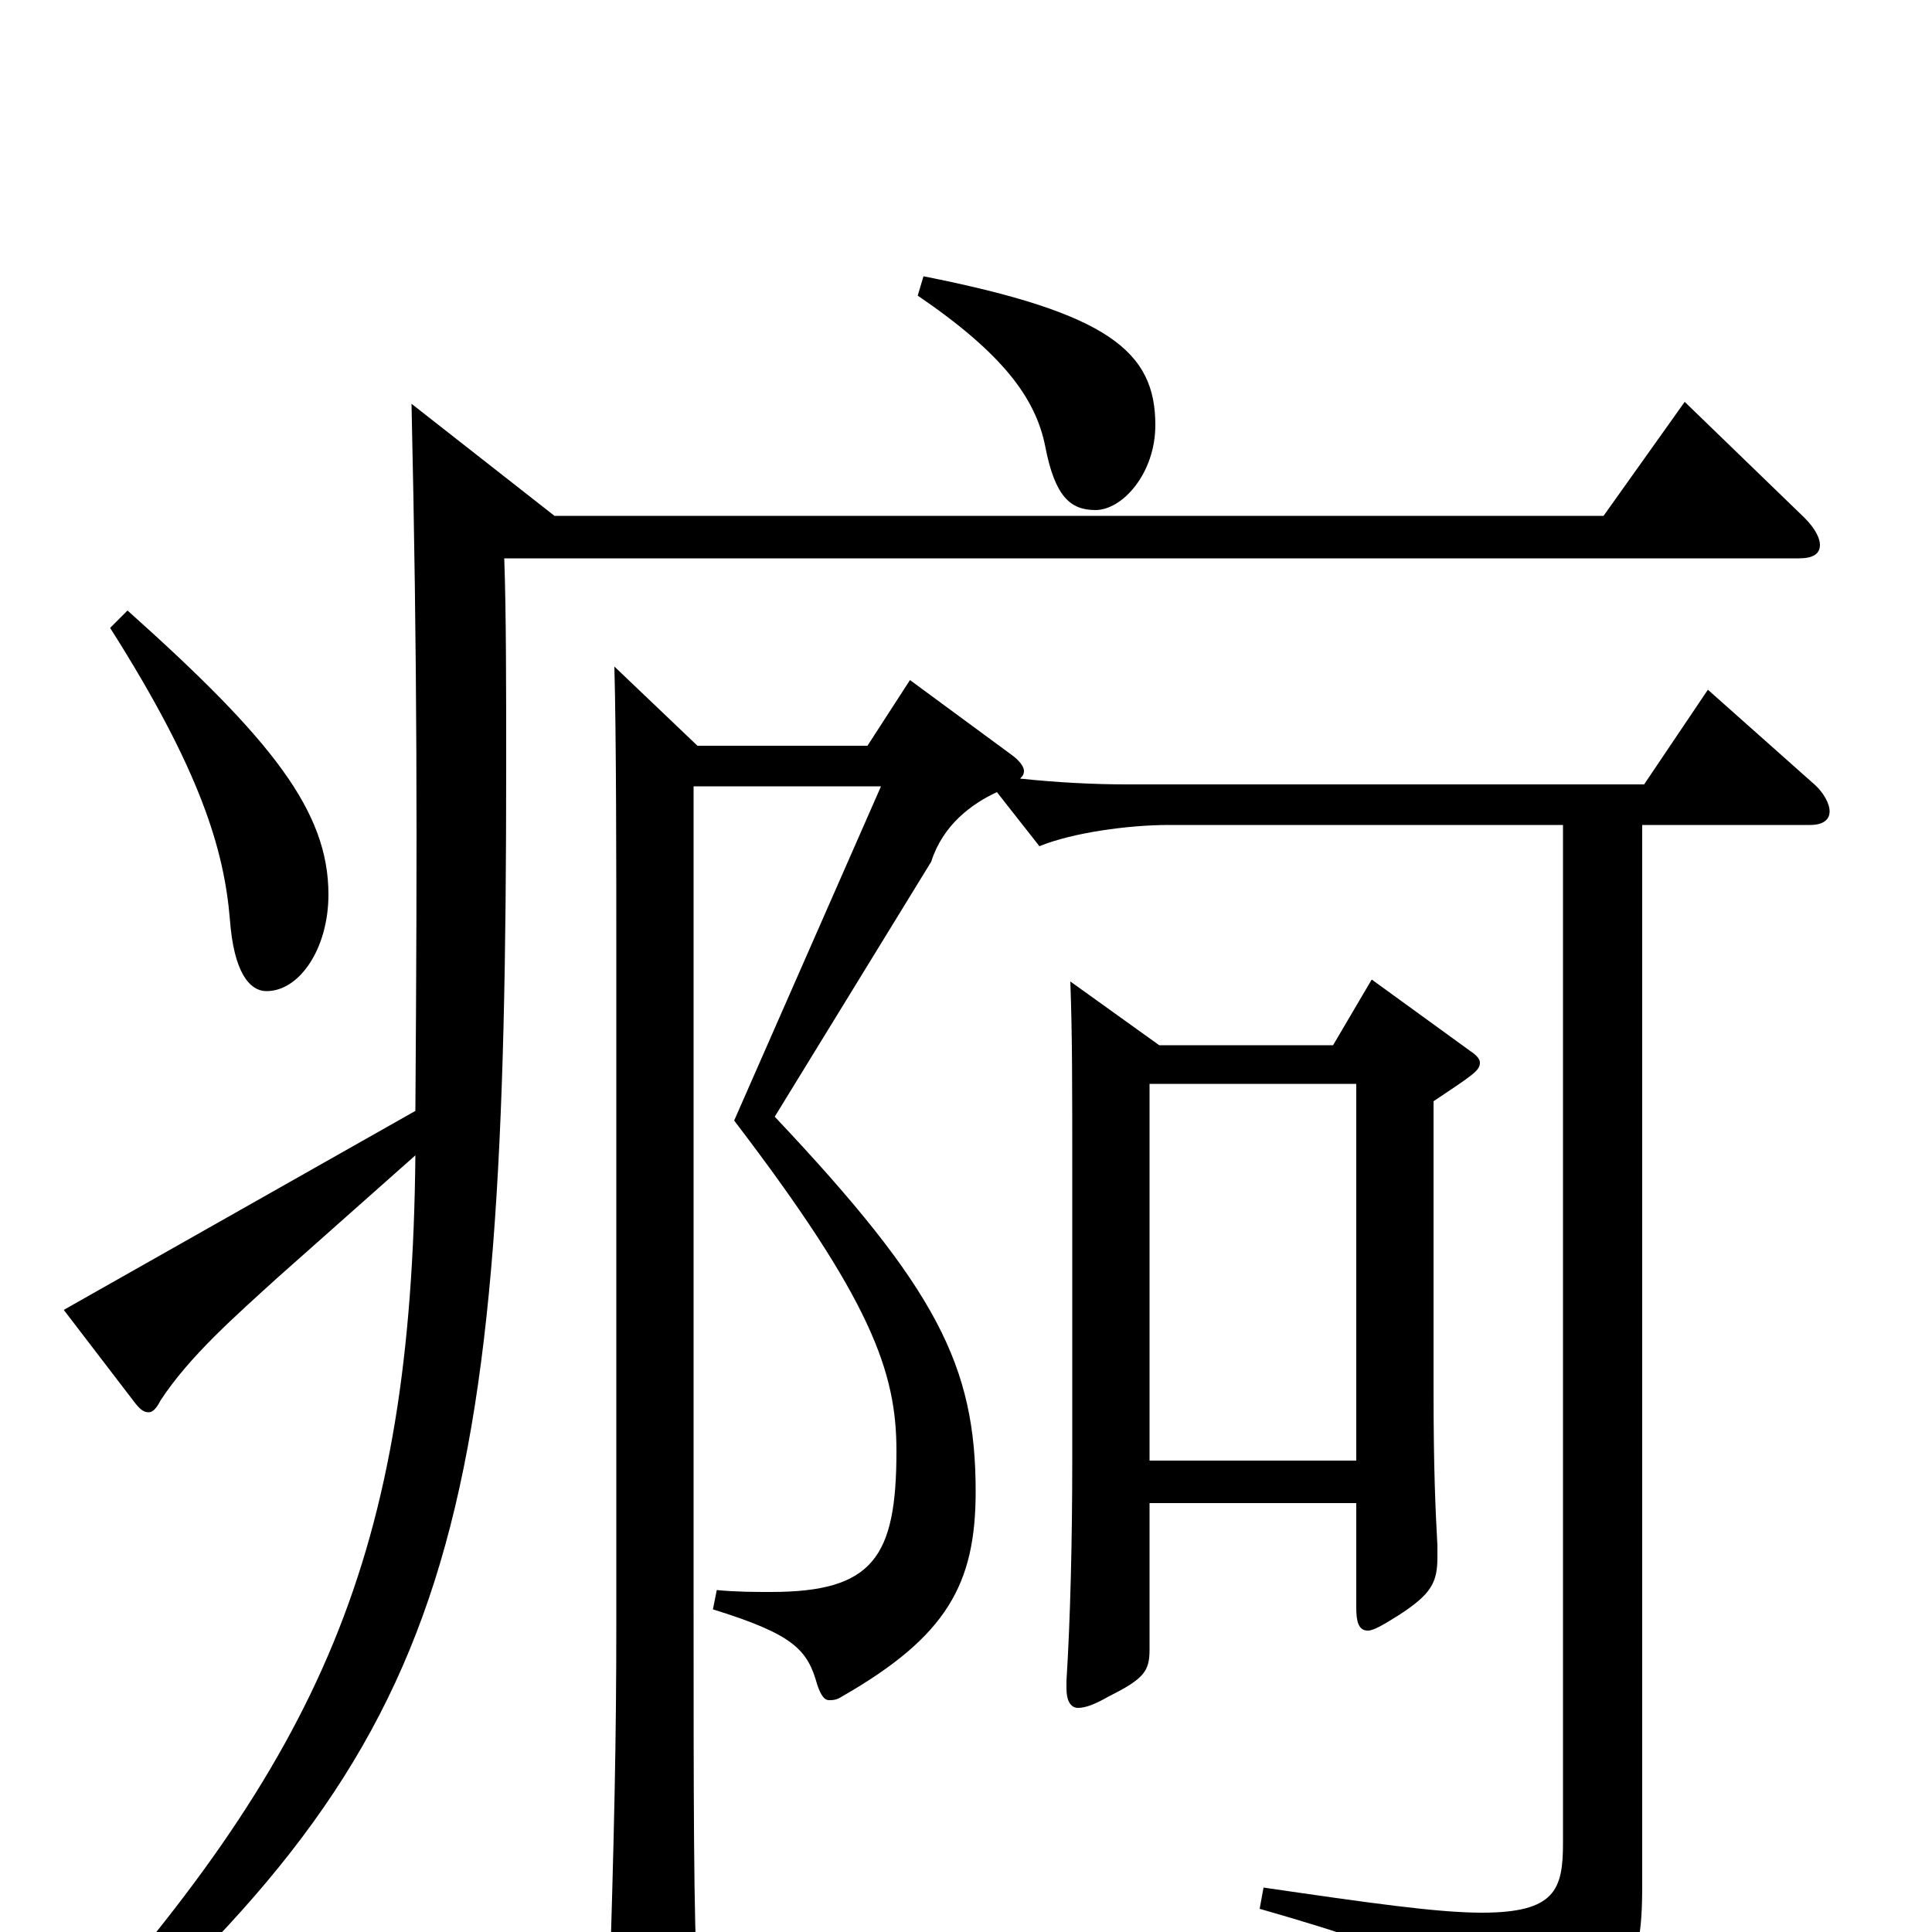 <svg xmlns="http://www.w3.org/2000/svg" viewBox="0 -1000 1000 1000">
	<path fill="#000000" d="M554 -492C555 -464 555 -442 555 -389V-245C555 -202 554 -162 552 -130V-126C552 -120 554 -116 558 -116C562 -116 567 -118 574 -122C592 -131 595 -135 595 -146V-222H702V-168C702 -161 703 -156 708 -156C711 -156 716 -159 724 -164C741 -175 744 -181 744 -194V-200C743 -219 742 -238 742 -282V-430C763 -444 766 -446 766 -450C766 -452 764 -454 761 -456L710 -493L690 -459H600ZM595 -244V-439H702V-244ZM57 -675C104 -601 116 -560 119 -524C121 -497 129 -487 138 -487C155 -487 170 -509 170 -537C170 -580 141 -617 66 -684ZM213 -791C216 -656 216 -568 215 -425L33 -322L69 -275C72 -271 74 -269 77 -269C79 -269 81 -271 83 -275C98 -298 122 -319 144 -339L215 -402C213 -196 167 -91 26 64L35 76C239 -101 262 -208 262 -604C262 -644 262 -683 261 -711H931C938 -711 942 -713 942 -718C942 -721 940 -726 934 -732L872 -792L830 -733H287ZM475 -847C519 -817 536 -794 541 -769C546 -743 554 -736 567 -736C581 -736 598 -755 598 -780C598 -818 574 -838 478 -857ZM809 -46C809 -22 805 -10 767 -10C744 -10 709 -15 654 -23L652 -12C743 14 759 25 765 59C766 64 768 66 771 66C773 66 776 65 779 64C842 34 850 24 850 -24V-573H937C944 -573 947 -576 947 -580C947 -584 944 -590 938 -595L884 -643L851 -594H583C566 -594 547 -595 528 -597C529 -598 530 -599 530 -601C530 -603 528 -606 524 -609L471 -648L449 -614H361L318 -655C319 -618 319 -550 319 -509V-159C319 -101 318 -52 315 42V47C315 58 317 64 324 64C327 64 332 62 339 58C357 47 361 43 361 31V26C359 -7 359 -69 359 -171V-593H456L380 -420C451 -327 464 -290 464 -249C464 -194 452 -176 399 -176C391 -176 381 -176 371 -177L369 -167C411 -154 418 -146 423 -128C425 -122 427 -120 429 -120C431 -120 433 -120 436 -122C490 -153 505 -180 505 -228C505 -293 485 -333 401 -422L482 -554C488 -573 503 -584 516 -590L538 -562C555 -569 584 -573 605 -573H809Z"/>
</svg>